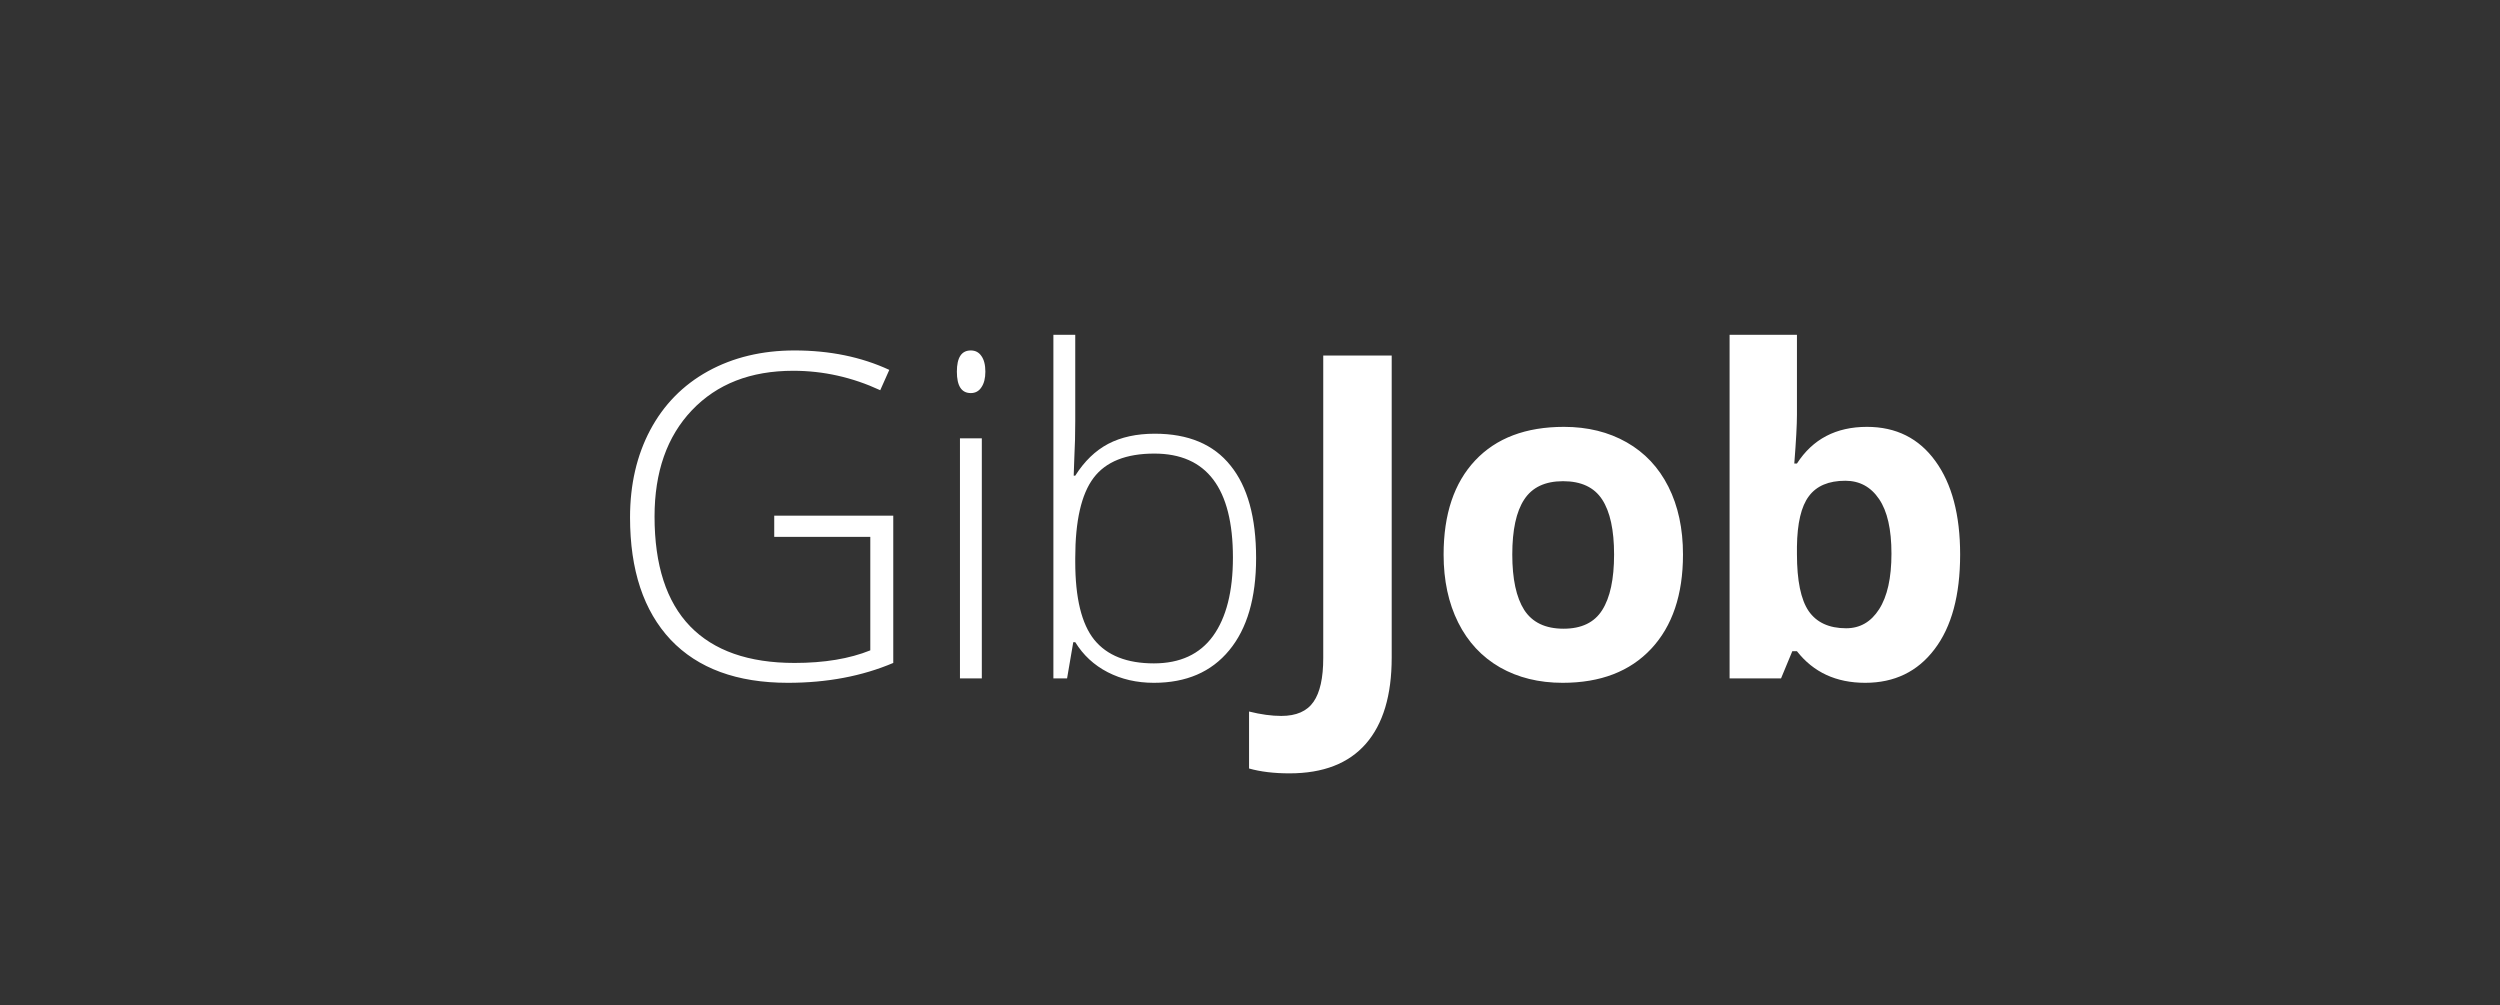 <svg width="199" height="80" viewBox="0 0 199 80" fill="none" xmlns="http://www.w3.org/2000/svg">
<rect x="0" y="0" width="199" height="80" fill="#333333" stroke="none"/>
<path d="M61.629 41.045H71.104V52.77C68.62 53.824 65.825 54.352 62.719 54.352C58.665 54.352 55.553 53.209 53.385 50.924C51.229 48.627 50.151 45.381 50.151 41.185C50.151 38.572 50.684 36.258 51.751 34.242C52.829 32.215 54.364 30.65 56.356 29.549C58.36 28.447 60.657 27.896 63.247 27.896C66.047 27.896 68.561 28.412 70.788 29.443L70.067 31.061C67.84 30.029 65.532 29.514 63.141 29.514C59.754 29.514 57.065 30.562 55.073 32.66C53.092 34.746 52.102 37.565 52.102 41.115C52.102 44.982 53.045 47.895 54.932 49.852C56.819 51.797 59.59 52.77 63.247 52.77C65.614 52.77 67.624 52.435 69.276 51.768V42.732H61.629V41.045ZM78.153 54H76.413V34.893H78.153V54ZM76.167 29.584C76.167 28.459 76.536 27.896 77.275 27.896C77.638 27.896 77.919 28.043 78.118 28.336C78.329 28.629 78.435 29.045 78.435 29.584C78.435 30.111 78.329 30.527 78.118 30.832C77.919 31.137 77.638 31.289 77.275 31.289C76.536 31.289 76.167 30.721 76.167 29.584ZM91.918 34.523C94.59 34.523 96.6 35.367 97.947 37.055C99.307 38.73 99.986 41.185 99.986 44.42C99.986 47.596 99.271 50.045 97.842 51.768C96.424 53.49 94.426 54.352 91.848 54.352C90.488 54.352 89.264 54.07 88.174 53.508C87.084 52.945 86.223 52.148 85.59 51.117H85.432L84.939 54H83.85V26.648H85.59V33.522C85.59 34.553 85.566 35.502 85.519 36.369L85.467 37.863H85.59C86.316 36.715 87.189 35.871 88.209 35.332C89.24 34.793 90.477 34.523 91.918 34.523ZM91.883 36.105C89.633 36.105 88.021 36.75 87.049 38.039C86.076 39.328 85.59 41.455 85.59 44.42V44.719C85.59 47.602 86.094 49.67 87.102 50.924C88.121 52.178 89.703 52.805 91.848 52.805C93.933 52.805 95.504 52.078 96.558 50.625C97.613 49.16 98.141 47.08 98.141 44.385C98.141 38.865 96.055 36.105 91.883 36.105Z" fill="white"/>
<path d="M102.641 61.559C101.41 61.559 100.338 61.43 99.424 61.172V56.637C100.361 56.871 101.217 56.988 101.99 56.988C103.186 56.988 104.041 56.613 104.557 55.863C105.072 55.125 105.33 53.965 105.33 52.383V28.301H110.779V52.348C110.779 55.348 110.094 57.633 108.723 59.203C107.352 60.773 105.324 61.559 102.641 61.559ZM120.378 44.139C120.378 46.084 120.694 47.555 121.327 48.551C121.971 49.547 123.014 50.045 124.456 50.045C125.885 50.045 126.911 49.553 127.532 48.568C128.165 47.572 128.481 46.096 128.481 44.139C128.481 42.193 128.165 40.734 127.532 39.762C126.899 38.789 125.862 38.303 124.421 38.303C122.991 38.303 121.96 38.789 121.327 39.762C120.694 40.723 120.378 42.182 120.378 44.139ZM133.966 44.139C133.966 47.338 133.122 49.84 131.434 51.645C129.747 53.449 127.397 54.352 124.385 54.352C122.499 54.352 120.835 53.941 119.393 53.121C117.952 52.289 116.844 51.1 116.071 49.553C115.298 48.006 114.911 46.201 114.911 44.139C114.911 40.928 115.749 38.432 117.425 36.65C119.1 34.869 121.456 33.978 124.491 33.978C126.378 33.978 128.042 34.389 129.483 35.209C130.925 36.029 132.032 37.207 132.805 38.742C133.579 40.277 133.966 42.076 133.966 44.139ZM148.609 33.978C150.929 33.978 152.746 34.887 154.058 36.703C155.371 38.508 156.027 40.986 156.027 44.139C156.027 47.385 155.347 49.898 153.988 51.68C152.64 53.461 150.8 54.352 148.468 54.352C146.16 54.352 144.349 53.514 143.037 51.838H142.667L141.771 54H137.675V26.648H143.037V33.012C143.037 33.82 142.966 35.115 142.826 36.897H143.037C144.29 34.951 146.148 33.978 148.609 33.978ZM146.886 38.268C145.562 38.268 144.595 38.678 143.986 39.498C143.376 40.307 143.06 41.648 143.037 43.523V44.103C143.037 46.213 143.347 47.725 143.968 48.639C144.601 49.553 145.597 50.01 146.956 50.01C148.058 50.01 148.931 49.506 149.576 48.498C150.232 47.478 150.56 46.002 150.56 44.068C150.56 42.135 150.232 40.688 149.576 39.727C148.919 38.754 148.023 38.268 146.886 38.268Z" fill="white"/>
</svg>
